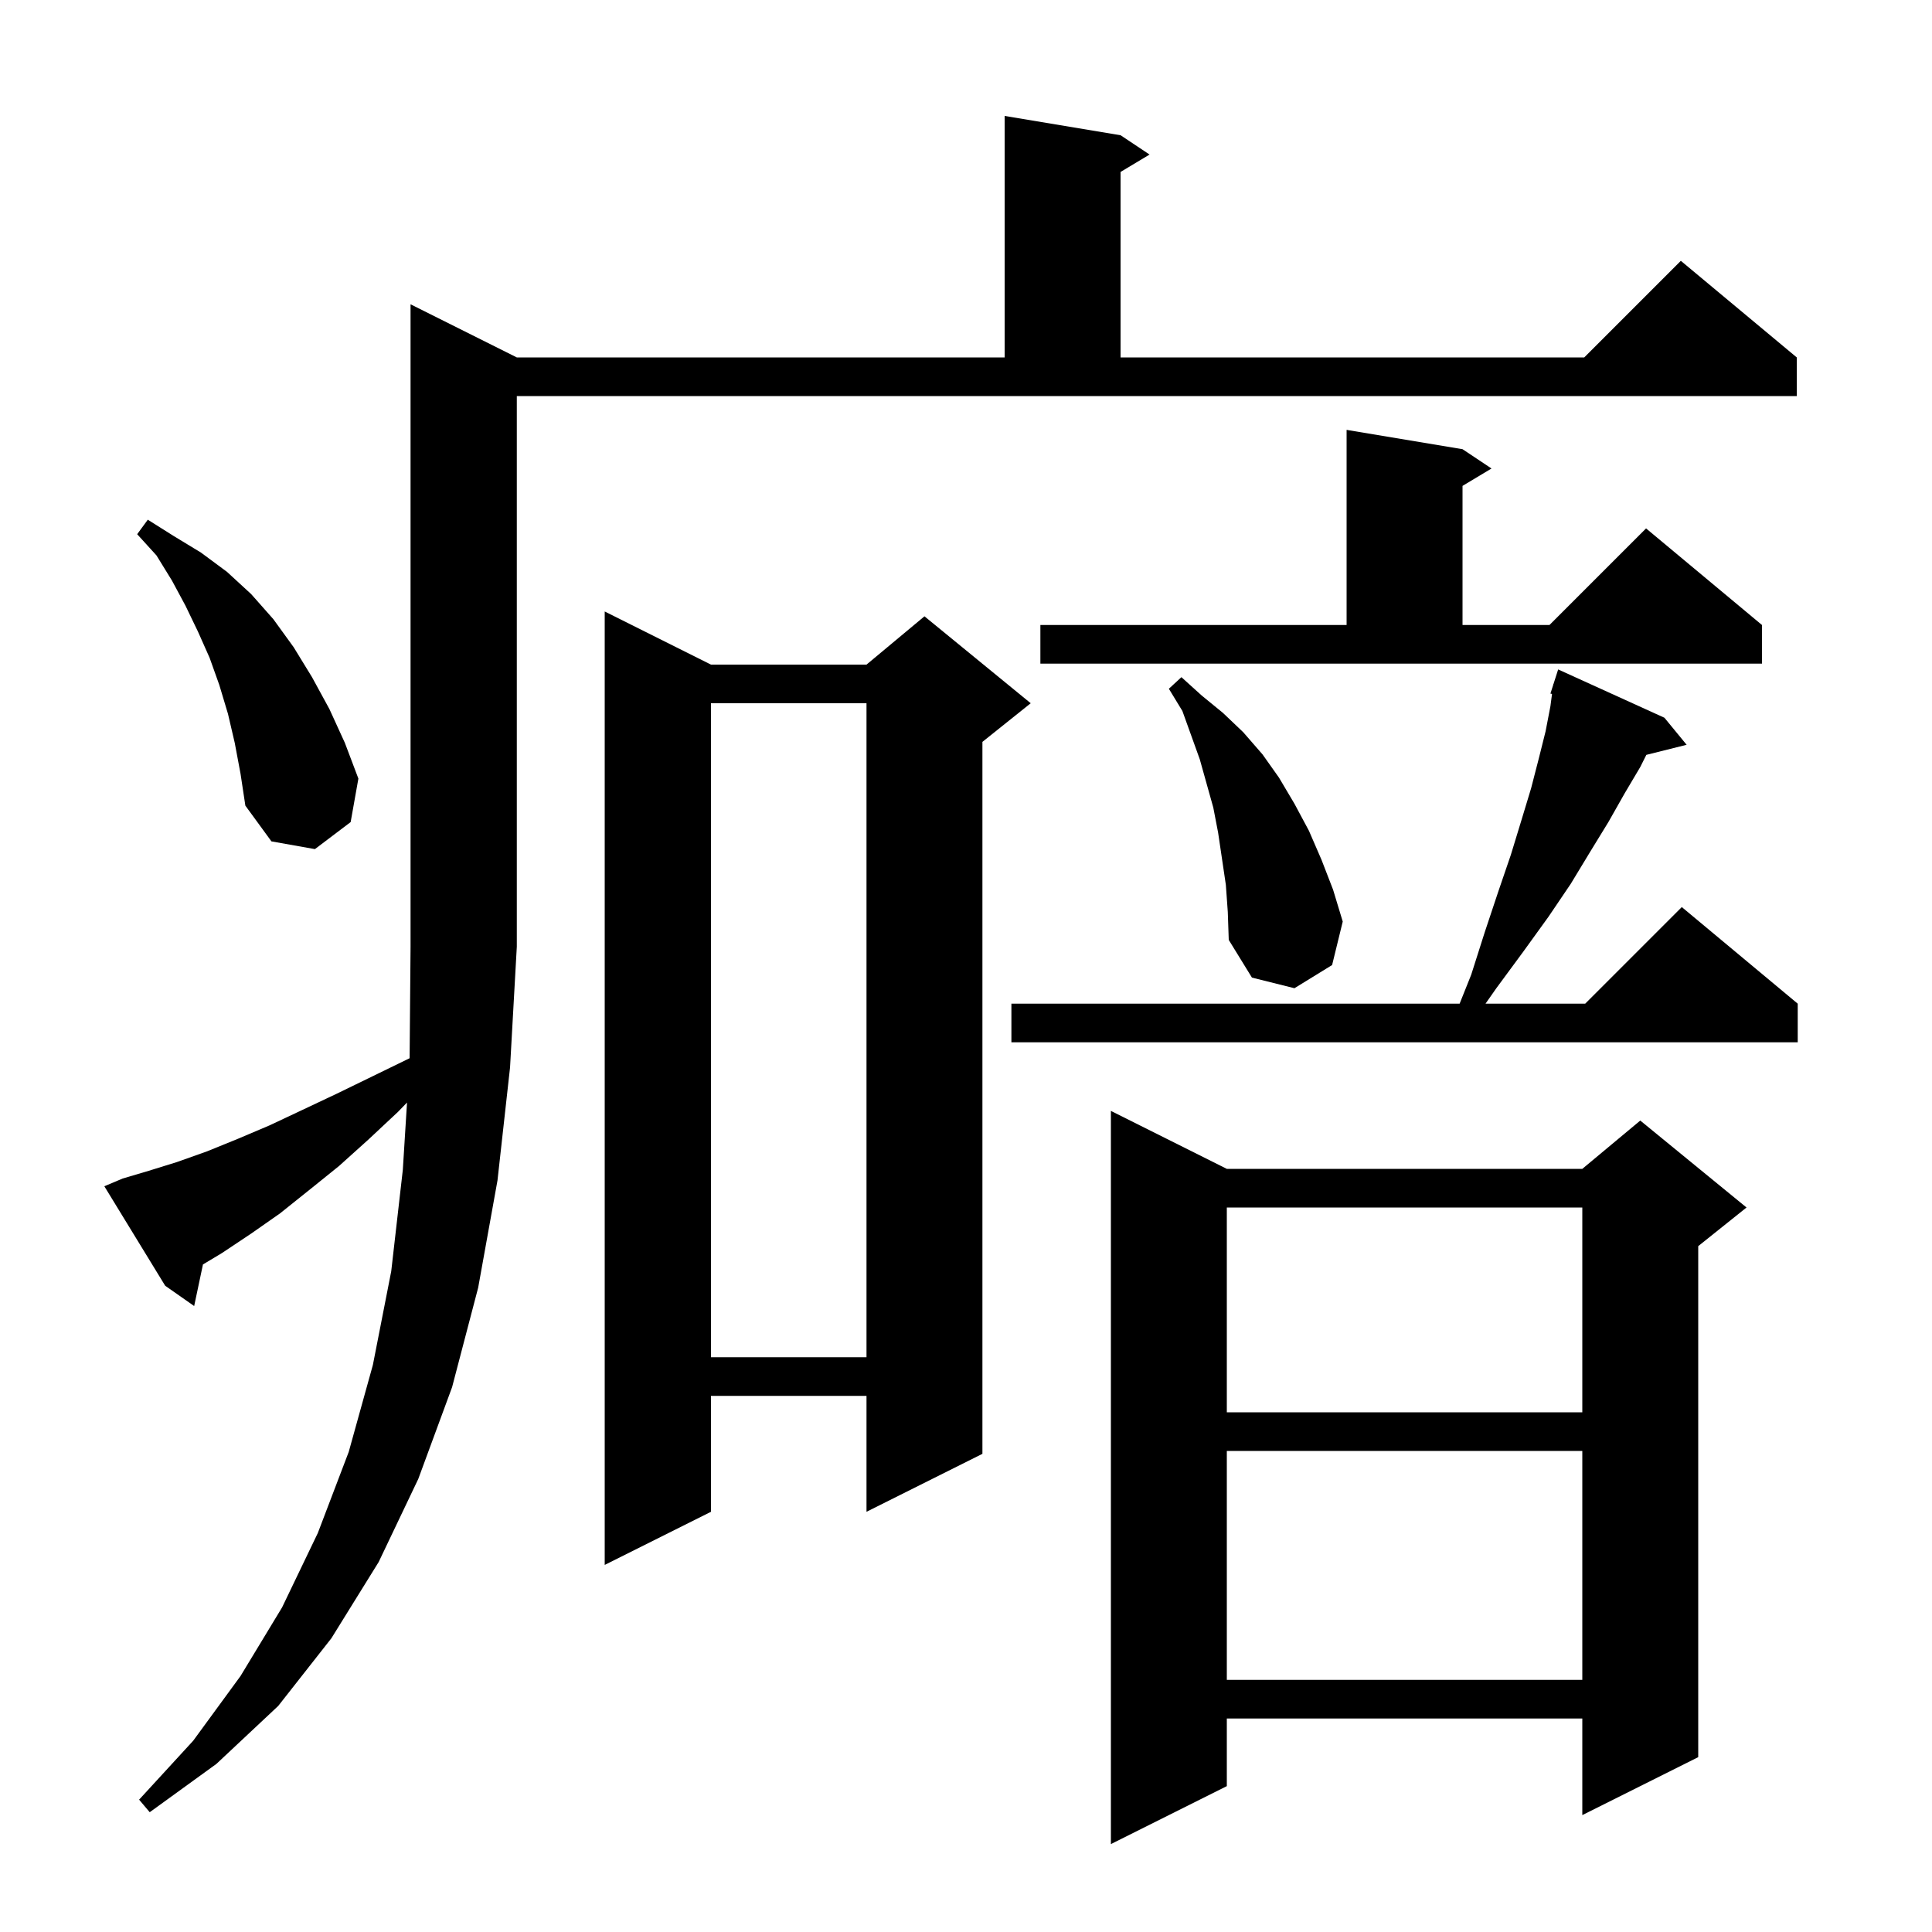 <svg xmlns="http://www.w3.org/2000/svg" xmlns:xlink="http://www.w3.org/1999/xlink" version="1.1" baseProfile="full" viewBox="0 0 200 200" width="200" height="200">
<g fill="black">
<path d="M 127.0 121.0 L 163.8 121.0 L 169.8 116.0 L 180.8 125.0 L 175.8 129.0 L 175.8 181.9 L 163.8 187.9 L 163.8 177.9 L 127.0 177.9 L 127.0 184.9 L 115.0 190.9 L 115.0 115.0 Z M 12.7 122.0 L 15.4 121.2 L 18.3 120.3 L 21.4 119.2 L 24.6 117.9 L 27.9 116.5 L 31.3 114.9 L 34.9 113.2 L 38.6 111.4 L 42.403 109.547 L 42.5 98.0 L 42.5 31.5 L 53.5 37.0 L 104.0 37.0 L 104.0 12.0 L 116.0 14.0 L 119.0 16.0 L 116.0 17.8 L 116.0 37.0 L 164.0 37.0 L 174.0 27.0 L 186.0 37.0 L 186.0 41.0 L 53.5 41.0 L 53.5 98.0 L 52.8 110.5 L 51.5 122.2 L 49.5 133.3 L 46.8 143.6 L 43.3 153.1 L 39.2 161.7 L 34.3 169.6 L 28.8 176.6 L 22.4 182.6 L 15.5 187.6 L 14.4 186.3 L 20.0 180.2 L 24.9 173.5 L 29.2 166.4 L 32.9 158.7 L 36.1 150.3 L 38.6 141.3 L 40.5 131.6 L 41.7 121.1 L 42.135 114.134 L 41.2 115.1 L 38.1 118.0 L 35.1 120.7 L 32.0 123.2 L 29.0 125.6 L 26.0 127.7 L 23.0 129.7 L 21.01 130.894 L 20.1 135.2 L 17.1 133.1 L 10.8 122.8 Z M 127.0 150.2 L 127.0 173.9 L 163.8 173.9 L 163.8 150.2 Z M 73.6 68.8 L 89.7 68.8 L 95.7 63.8 L 106.7 72.8 L 101.7 76.8 L 101.7 150.5 L 89.7 156.5 L 89.7 144.5 L 73.6 144.5 L 73.6 156.5 L 62.6 162.0 L 62.6 63.3 Z M 127.0 125.0 L 127.0 146.2 L 163.8 146.2 L 163.8 125.0 Z M 73.6 72.8 L 73.6 140.5 L 89.7 140.5 L 89.7 72.8 Z M 172.3 74.3 L 174.6 77.1 L 170.429 78.143 L 169.8 79.4 L 168.2 82.1 L 166.5 85.1 L 164.6 88.2 L 162.6 91.5 L 160.3 94.9 L 157.7 98.5 L 154.9 102.3 L 153.78 103.9 L 164.1 103.9 L 174.1 93.9 L 186.1 103.9 L 186.1 107.9 L 104.7 107.9 L 104.7 103.9 L 151.1 103.9 L 152.3 100.9 L 153.7 96.5 L 155.1 92.3 L 156.4 88.5 L 157.5 84.9 L 158.5 81.6 L 159.3 78.5 L 160.0 75.7 L 160.5 73.1 L 160.665 71.835 L 160.5 71.8 L 160.786 70.906 L 160.8 70.8 L 160.818 70.806 L 161.3 69.3 Z M 126.9 91.6 L 126.1 86.2 L 125.6 83.6 L 124.2 78.6 L 122.4 73.6 L 121.0 71.3 L 122.3 70.1 L 124.4 72.0 L 126.6 73.8 L 128.7 75.8 L 130.7 78.1 L 132.4 80.5 L 134.0 83.2 L 135.5 86.0 L 136.8 89.0 L 138.0 92.1 L 139.0 95.4 L 137.9 99.9 L 134.0 102.3 L 129.6 101.2 L 127.2 97.3 L 127.1 94.4 Z M 24.3 76.9 L 23.6 73.9 L 22.7 70.9 L 21.7 68.1 L 20.5 65.4 L 19.2 62.7 L 17.8 60.1 L 16.2 57.5 L 14.2 55.3 L 15.3 53.8 L 18.0 55.5 L 20.8 57.2 L 23.5 59.2 L 26.0 61.5 L 28.3 64.1 L 30.4 67.0 L 32.3 70.1 L 34.1 73.4 L 35.7 76.9 L 37.1 80.6 L 36.3 85.1 L 32.6 87.9 L 28.1 87.1 L 25.4 83.4 L 24.9 80.1 Z M 107.7 64.7 L 139.4 64.7 L 139.4 44.5 L 151.4 46.5 L 154.4 48.5 L 151.4 50.3 L 151.4 64.7 L 160.4 64.7 L 170.4 54.7 L 182.4 64.7 L 182.4 68.7 L 107.7 68.7 Z " />
</g>
</svg>
